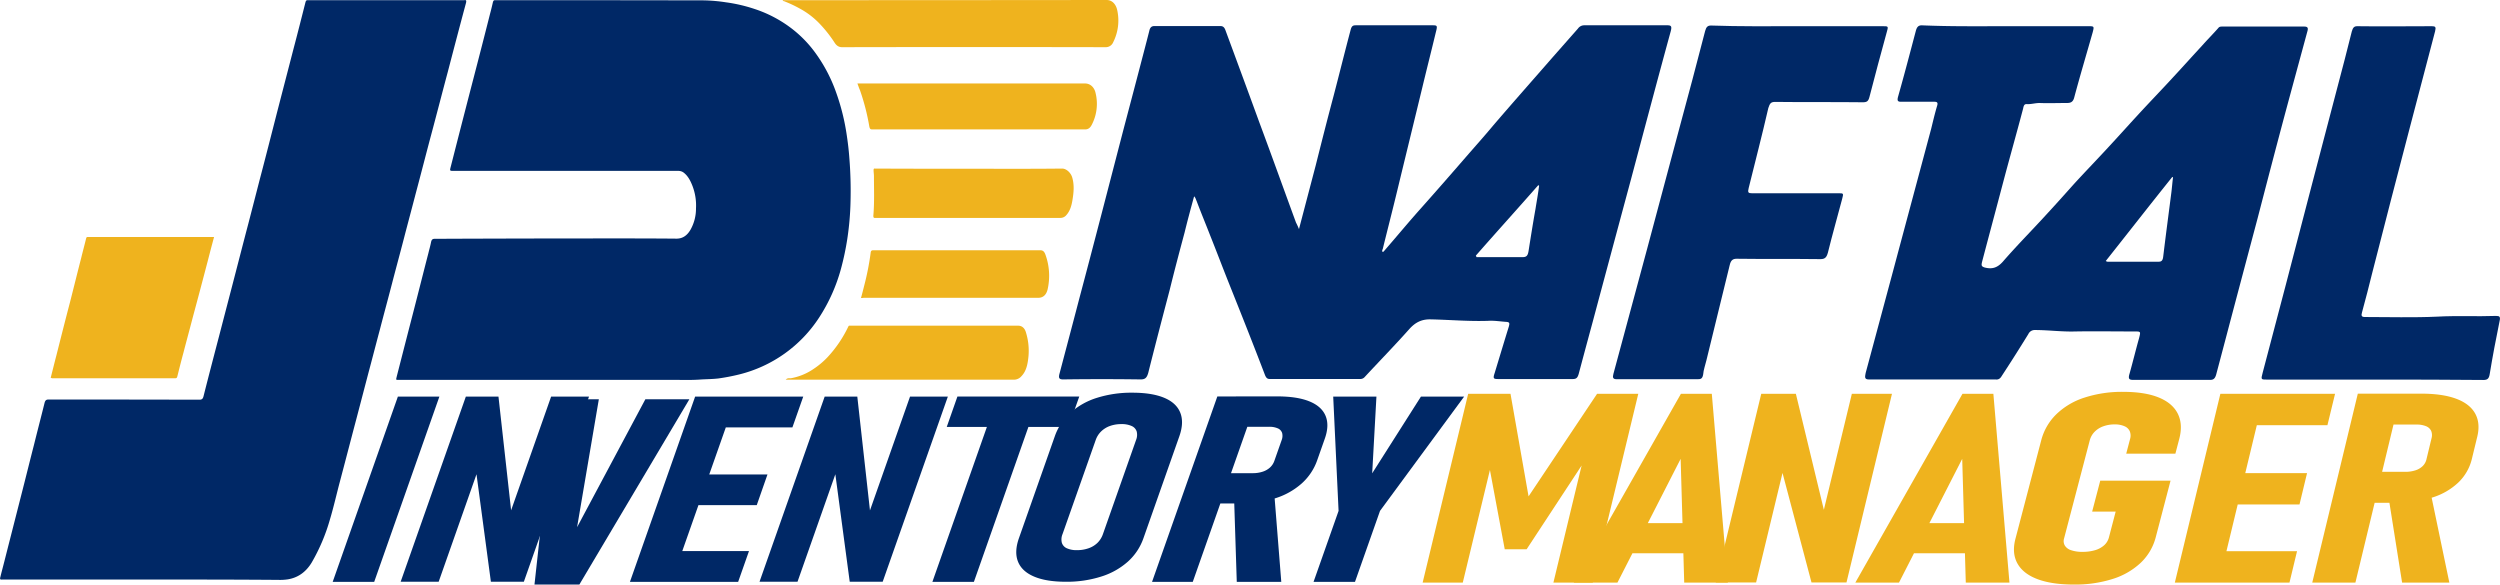 <svg xmlns="http://www.w3.org/2000/svg" viewBox="0 0 1398.54 327.01"><defs><style>.cls-1{fill:#002866;}.cls-2{fill:#efb31e;}</style></defs><g id="Layer_2" data-name="Layer 2"><g id="Layer_1-2" data-name="Layer 1"><path class="cls-1" d="M311.55,133.4c22.3,0,44.6-.1,66.9.1,3.6,0,6.1-1.9,8-5.3a24,24,0,0,0,2.9-11.6,30.46,30.46,0,0,0-1.9-12.4c-1.1-2.9-2.5-5.6-4.7-7.4a4.9,4.9,0,0,0-3.2-1.2H253.85c-2.4,0-2.3,0-1.6-2.7q6.15-24.15,12.4-48.2c3.2-12.3,6.4-24.7,9.5-37,.6-2.2,1.1-4.3,1.6-6.5.2-.7.5-1.1,1.1-1.1h1q57.75,0,115.5.1a92.14,92.14,0,0,1,12.8,1.1A87.34,87.34,0,0,1,422.05,5,69.88,69.88,0,0,1,442,15.3a65.79,65.79,0,0,1,14.5,14.8,86,86,0,0,1,11.2,21.5,123.18,123.18,0,0,1,6,24.1c.6,4,1.1,8.1,1.4,12.2a229,229,0,0,1,.7,24.8,162.2,162.2,0,0,1-1.8,20.9,152.8,152.8,0,0,1-3.5,16.6,96.35,96.35,0,0,1-12.3,27.5,74.71,74.71,0,0,1-44.8,31.8,114.48,114.48,0,0,1-11.4,2.2c-3.3.4-6.7.4-10,.6-5.2.4-10.3.2-15.5.2H223.55c-2.3,0-2.1.3-1.5-2.3,3-11.7,6-23.4,9-35,2.9-11.2,5.7-22.4,8.6-33.6.5-2.1,1.1-4.1,1.5-6.2.3-1.3.8-1.8,2-1.8Q277.5,133.45,311.55,133.4Z"/><path class="cls-1" d="M80.25,324.2H1c-1,.2-1.1-.5-.8-1.4.7-2.9,1.5-5.8,2.2-8.6,3.1-12.2,6.2-24.3,9.3-36.5,2.5-9.7,4.9-19.5,7.4-29.2,1.9-7.7,3.9-15.3,5.8-23,.4-1.6,1-2,2.3-2q42.15,0,84.3.1c1.4,0,2-.4,2.4-2.1,2.9-11.5,5.9-22.9,8.9-34.4,2.1-8.1,4.2-16.1,6.3-24.2,3.3-12.6,6.5-25.2,9.8-37.7,2.1-8.1,4.2-16.2,6.3-24.4,3.3-12.5,6.5-25.1,9.7-37.6,3.1-12,6.2-23.9,9.3-35.9,2.3-8.7,4.5-17.4,6.7-26.1.2-.7.5-1.1,1.1-1.1h87.7c1.1-.2,1.3.2,1,1.5-3.5,13-6.9,26-10.3,39-3,11.2-5.9,22.5-8.9,33.7s-5.9,22.6-8.9,33.8c-2.2,8.5-4.5,17-6.7,25.5s-4.5,16.9-6.7,25.4-4.5,16.9-6.7,25.4c-2.2,8.2-4.3,16.4-6.5,24.6l-6.6,25.2c-3.1,11.7-6.1,23.3-9.2,35-1.9,7.1-3.5,14.3-5.6,21.3a105.11,105.11,0,0,1-10.3,24.3c-3.3,5.4-7.8,8.4-13.3,9.3a29.68,29.68,0,0,1-5.2.3C130.65,324.2,105.45,324.2,80.25,324.2Z"/><path class="cls-1" d="M726.67,128.16c3.26-12.42,6.31-24,9.36-35.63,3.26-13,6.52-25.85,10-38.88,3.26-12.42,6.31-24.84,9.57-37.06.61-2.24,1.42-2.44,3-2.44H801c3,0,3.26,0,2.24,3.87-2.44,10.18-5.09,20.56-7.53,30.74-4.69,19.34-9.37,38.48-14.05,57.82-2.65,11-5.5,22-8.14,32.78a1.65,1.65,0,0,0-.21,1.42c.41.41.82-.2,1-.4,6.92-7.94,13.64-16.09,20.56-23.82,8.35-9.37,16.7-18.94,25-28.51,5.3-6.1,10.59-12,15.68-18.12,11-12.82,22.19-25.44,33.19-38.07l14-15.88a4.27,4.27,0,0,1,3.47-1.83h46.62c2.24,0,2.44.81,1.83,3.26-7.53,27.48-14.86,55.17-22.19,82.66-7.13,26.46-14.25,52.93-21.38,79.6-2.65,9.77-5.29,19.54-7.94,29.52-.61,2-1.22,2.85-3.26,2.85H838c-2.64,0-2.85-.41-1.83-3.46,2.65-8.75,5.3-17.51,7.94-26.06.41-1.63.41-2.24-1.22-2.44-3.46-.21-6.92-.82-10.18-.61-11,.4-21.78-.61-32.78-.82-4.68,0-8.14,1.63-11.6,5.5-8.15,9.16-16.7,17.91-25,26.87a3.22,3.22,0,0,1-2.45,1H710.38c-1.42,0-2-.61-2.64-2-6.52-17.11-13.24-34-20-50.9-3.66-9.16-7.12-18.33-10.79-27.49-2.44-6.31-5.09-12.62-7.53-19.14-.41-.81-.61-2-1.42-2.64-1.84,6.72-3.67,13.43-5.3,20.15-2.85,10.59-5.7,21.38-8.35,32.17-4.07,15.47-8.14,31-12,46.42-.81,2.85-1.83,3.66-4.27,3.66q-21.69-.3-43.37,0c-2.24,0-2.64-.81-2-3.25,3.66-13.85,7.33-27.69,11-41.74,8.35-31.35,16.49-62.91,24.63-94.26,3.87-14.66,7.74-29.32,11.61-44.18q1.53-5.8,3-11.61c.41-1.83,1.23-2.64,2.85-2.64h36.85c1.43,0,2.24.61,2.85,2.24,6.32,17.1,12.63,34.2,18.94,51.51C711.4,87,718.12,105.77,725,124.5A38.56,38.56,0,0,1,726.67,128.16ZM861,103.93c-.2-.2-.41-.2-.41-.4-11.6,13.23-23.41,26.26-35,39.49.2.21.2.41.4.82h25.86c2.24,0,2.85-1,3.26-3.46,1.22-7.74,2.44-15.48,3.86-23.42C859.61,112.89,860.43,108.41,861,103.93Z"/><path class="cls-1" d="M1122.25,14.66h46.42c2.85,0,2.85.2,2,3.46-3.46,12.22-7.12,24.43-10.38,36.65-.81,2.85-2.65,2.85-4.48,2.85-4.89,0-10,.2-14.86,0-2.44,0-4.89.81-7.33.61-1.63,0-1.63,1.83-2,3.05-3.66,13.85-7.53,27.49-11.19,41.33-3.87,14.66-7.74,29.11-11.61,43.77-.41,1.84-.61,2.65,1.43,3.26,3.86,1,6.92.41,10.18-3.26,7.94-9.16,16.28-17.51,24.43-26.46,5.09-5.5,10.18-11.2,15.27-16.9,6.71-7.33,13.64-14.46,20.36-21.79,5.09-5.49,10.18-11.19,15.26-16.69,6.72-7.33,13.65-14.46,20.36-21.79,5.3-5.7,10.39-11.4,15.48-16.89,3.05-3.46,6.31-6.72,9.36-10.18.61-.82,1.43-.82,2.45-.82H1289c2.44,0,2.24,1.22,1.63,3.26q-4.89,18-9.77,36c-6.11,22.59-12,45.19-17.92,68-5.9,22.19-11.81,44.38-17.71,66.77q-2.74,10.4-5.5,20.77c-.61,2-1.42,2.85-3.26,2.85H1193.3c-2.24,0-2.85-.61-2-3.46,1.83-6.52,3.46-13.23,5.29-19.75,1-3.87,1-3.87-2.24-3.87-11.2,0-22.4-.2-33.59,0-7.54.21-14.87-.81-22.4-.81a3.9,3.9,0,0,0-3.66,2.24c-4.89,7.94-9.78,15.67-14.86,23.41-.82,1.43-1.84,2.24-3.47,2h-70.85c-2.64,0-2.24-1.43-1.83-3.67l15.27-56.8c7.13-26.67,14.25-53.14,21.38-79.81,1-4.07,2-8.35,3.26-12.62.61-1.83.2-2.44-1.43-2.44h-18.73c-1.83,0-2.24-.62-1.63-2.85,3.46-12.22,6.72-24.64,10-37.06.61-2,1.42-2.85,3.25-2.85C1091.1,14.86,1106.57,14.66,1122.25,14.66ZM1178,146c.41.2.61.4,1,.4h28.71c1.83,0,2.24-1.22,2.44-3,1.42-11.81,3-23.62,4.48-35.22.41-3.06.61-6.11,1-9a.7.7,0,0,1-.41-.2C1202.67,114.62,1190.45,130.3,1178,146Z"/><path class="cls-2" d="M28.35,211.4c1.1-4.3,2.1-8.4,3.2-12.6,2.5-9.9,5-19.8,7.6-29.7,2.1-8.2,4.1-16.4,6.2-24.5.9-3.7,1.9-7.4,2.8-11.1.2-.8.5-1,1-.9h70.6c-1.2,4.4-2.3,8.6-3.4,12.9-2.8,10.7-5.6,21.3-8.5,32-1.7,6.6-3.5,13.1-5.2,19.7-1.2,4.4-2.3,8.8-3.4,13.2-.2.7-.3,1.2-1.2,1.2H29A.85.85,0,0,0,28.35,211.4Z"/><path class="cls-2" d="M437.85.1h1.8q89.7,0,179.4-.1c3.4,0,5.3,2.8,5.9,5.5a26.92,26.92,0,0,1-2.2,18.1,4.47,4.47,0,0,1-4.2,2.8q-73.65-.15-147.4,0c-2.2,0-3.4-1.1-4.5-2.9a72.52,72.52,0,0,0-8-10.1,44.86,44.86,0,0,0-11.4-8.7,70.36,70.36,0,0,0-8.8-4.1C438.05.6,438,.6,437.85.1Z"/><path class="cls-2" d="M439.55,212.4c1-1.1,2.1-.7,2.9-.8a32.6,32.6,0,0,0,12.8-5.3,44,44,0,0,0,7.8-6.6,67.79,67.79,0,0,0,11.5-17c.2-.4.4-.6.8-.5h94.3c2,0,3.5,1.3,4.2,3.5a34.8,34.8,0,0,1,1.5,13.6c-.4,4.1-1.1,8.2-3.9,11.1a5.55,5.55,0,0,1-4,2H439.55Z"/><path class="cls-1" d="M1005.39,14.66h48c3.06,0,3.06,0,2,3.66-3.26,12-6.51,23.82-9.57,35.84-.61,2.44-1.42,3.05-3.66,3.05-16.29-.2-32.78,0-49.07-.2-2.24,0-3,.61-3.87,3.46-3.46,15.06-7.33,29.93-11,44.79-.61,2.44-.2,2.85,1.83,2.85h48.46c2.85,0,2.85,0,2,3.25-2.64,10-5.5,20-7.94,29.93-.81,3.06-2,3.67-4.27,3.67-15.68-.21-31.36,0-46.83-.21-2.24,0-3.26,1-3.87,3.67-4.27,17.71-8.75,35.42-13,53.14-.61,2.64-1.63,5.29-1.83,7.94-.41,2.44-1.43,2.64-3.05,2.64H904.4c-2,0-2.44-.81-1.83-3l18.94-70.24c5.9-22.4,12-44.59,17.91-67,4.89-18.12,9.77-36.24,14.46-54.56.61-2.24,1.42-3.06,3.25-3.06C973.22,14.86,989.3,14.66,1005.39,14.66Z"/><path class="cls-2" d="M479.65,46.7H607c2.9,0,5.2,2.1,5.9,5.4a25.38,25.38,0,0,1-2.2,17.8c-.9,1.7-2,2.5-3.7,2.5H488c-1.1,0-1.4-.3-1.7-1.7a124.7,124.7,0,0,0-5.2-20.2C480.55,49.3,480.15,48,479.65,46.7Z"/><path class="cls-2" d="M542.45,94.4c17.2,0,34.5.1,51.7-.1,2.5,0,5,2.5,5.7,5.1,1.2,4.2.8,8.3.1,12.5-.5,3.2-1.4,6.2-3.4,8.4a4.22,4.22,0,0,1-3.3,1.6H490c-.9,0-1.6.3-1.4-1.7.6-7.2.3-14.5.3-21.7,0-1.1-.2-2.2-.2-3.3,0-.7.2-1,.8-.9h.9C507.75,94.4,525.05,94.4,542.45,94.4Z"/><path class="cls-1" d="M1328.69,212.35h-60.47c-3.46,0-3.46,0-2.44-3.87,8.75-33.19,17.51-66.37,26.06-99.56,5.29-20,10.38-39.9,15.68-59.85,2.85-10.59,5.49-21,8.14-31.56.61-2,1.22-2.85,3-2.85,13.85.2,27.9,0,41.74,0,2,0,2.44.41,1.83,2.85-4.68,17.71-9.36,35.63-14,53.34-7.12,27.28-14.25,54.56-21.17,81.84-1.83,7.33-3.66,14.66-5.7,22-.61,2-.2,2.65,1.63,2.65,13.44,0,27.08.41,40.51-.21,11-.61,21.79,0,32.78-.4,2,0,2.65.4,2,3.05-2,9.77-3.87,19.55-5.5,29.52-.41,2.45-1.22,3.26-3.46,3.26C1369.41,212.35,1349.05,212.35,1328.69,212.35Z"/><path class="cls-2" d="M481.65,166.7c.7-2.5,1.3-4.9,1.9-7.3a149.06,149.06,0,0,0,3.5-17.9c.1-1,.4-1.5,1.4-1.5h93.6c1.6,0,2.3,1.1,2.8,2.5a34.63,34.63,0,0,1,1.2,19.4c-.8,3.2-2.6,4.7-5.3,4.7h-97.6A7.08,7.08,0,0,1,481.65,166.7Z"/><path class="cls-2" d="M893.43,220.3h23.05L891,325.92h-22l17.77-73.73.37,4.64-33.11,50.42H841.77l-9.15-49,3.46-6.1L818.3,325.92H795.85L821.32,220.3H845l10.1,57.38Z"/><path class="cls-2" d="M940.33,220.3h17.28l9,105.62H942.18l-2-69.23-35.36,69.23H880.39Zm-28.47,72.35h39.33l-4.06,16.85H907.79Z"/><path class="cls-2" d="M985.27,220.3h19.37l17,70.46-3.37,2.83,17.68-73.29h22.45l-25.45,105.54h-19.57l-17.57-66.39,3.29-2.91-16.71,69.3H959.82Z"/><path class="cls-2" d="M1097.84,220.3h17.28l9,105.62h-24.43l-2-69.23-35.37,69.23H1037.9Zm-28.47,72.35h39.33l-4.06,16.85h-39.33Z"/><path class="cls-2" d="M1214.24,268.89l-8.27,31.6a30.17,30.17,0,0,1-8.31,14.24,40.47,40.47,0,0,1-15.71,9.12,69.45,69.45,0,0,1-21.76,3.16q-12.4,0-20.45-3.05t-11.22-8.87q-3.16-5.8-1-13.87l14.34-54.77a31.38,31.38,0,0,1,8.41-14.64,40.25,40.25,0,0,1,15.78-9.37,67.79,67.79,0,0,1,21.77-3.23q12,0,19.73,3.12t10.73,9.08q3,6,.8,14.24l-2.13,8.13h-27.5l2.13-8.13a6.65,6.65,0,0,0-.15-4.4,5.56,5.56,0,0,0-3-2.83,13.13,13.13,0,0,0-5.4-1,18.37,18.37,0,0,0-6.49,1.09,12.81,12.81,0,0,0-4.86,3.12,10.84,10.84,0,0,0-2.66,4.8l-14.34,54.77a5,5,0,0,0,.42,4,6.36,6.36,0,0,0,3.57,2.61,19.13,19.13,0,0,0,6.35.91,24.08,24.08,0,0,0,7-.94,13.16,13.16,0,0,0,5.09-2.76,8.93,8.93,0,0,0,2.65-4.36l3.78-14.46h-13.16l4.53-17.29Z"/><path class="cls-2" d="M1242.11,220.3h24.63l-25.47,105.62h-24.63Zm10.92,0h53.24L1302,237.88h-53.24Zm-10.7,44.38h48.27l-4.22,17.51h-48.27Zm-10.53,43.66H1285l-4.23,17.58h-53.25Z"/><path class="cls-2" d="M1319,220.22h24.13l-25.48,105.7h-24.14Zm.48,43.73h26a18.16,18.16,0,0,0,5.72-.83,10.39,10.39,0,0,0,4.1-2.4,7.7,7.7,0,0,0,2.09-3.74l2.84-11.77a6.37,6.37,0,0,0-.19-4.14,5.26,5.26,0,0,0-2.89-2.65,13.36,13.36,0,0,0-5.29-.91h-26l4.17-17.29h24.53q11.73,0,19.35,2.8t10.68,8.21q3.06,5.42,1.25,13l-3,12.34a27,27,0,0,1-7.59,13.33,36.87,36.87,0,0,1-14.75,8.47,67.76,67.76,0,0,1-20.67,2.9h-24.53Zm16.68,14,23.35-3.34,10.69,51.29h-26.43Z"/><path class="cls-1" d="M209.33,325.51H186.11l36.47-103.65H245.8Z"/><path class="cls-1" d="M260.6,221.86h18.25L286.54,291,283,293.79l25.31-71.93H329.5L293.05,325.44H274.61l-8.72-65.16,3.44-2.85-23.93,68H224.14Z"/><path class="cls-1" d="M310.4,223.35H335l-12.17,71.58,38.2-71.58h24.62L324.11,327H299Z"/><path class="cls-1" d="M388.87,221.86h23.22L375.61,325.51H352.39Zm10.3,0h50.18l-6.07,17.25H393.1Zm-15.33,43.55h45.5l-6,17.18H377.8Zm-15.08,42.85H419l-6.07,17.25H362.69Z"/><path class="cls-1" d="M461.34,221.86h18.25L487.28,291l-3.51,2.78,25.32-71.93h21.16L493.79,325.44H475.35l-8.72-65.16,3.44-2.85-23.93,68H424.89Z"/><path class="cls-1" d="M535.6,221.82h68.16l-6,17H529.63Zm19.41,8.7h23.22l-33.42,95H521.59Z"/><path class="cls-1" d="M578.5,322.55q-6.81-2.88-9-8.34t.51-13.15l20.07-57a31.82,31.82,0,0,1,8.76-13.19,40.17,40.17,0,0,1,14.88-8.34,64.12,64.12,0,0,1,19.77-2.85q10.95,0,17.77,2.85t9,8.34q2.19,5.49-.52,13.19l-20.07,57a31.51,31.51,0,0,1-8.75,13.15A40.53,40.53,0,0,1,616,322.55a63.33,63.33,0,0,1-19.79,2.89Q585.3,325.44,578.5,322.55ZM609,306.69a13.35,13.35,0,0,0,5-3.07,12.61,12.61,0,0,0,3-4.84l18.52-52.61a7.74,7.74,0,0,0,.37-4.78,5.05,5.05,0,0,0-2.81-3.07,13.26,13.26,0,0,0-5.75-1.07,18.68,18.68,0,0,0-6.47,1.07,13.62,13.62,0,0,0-4.91,3.07,12.42,12.42,0,0,0-3,4.78L594.4,298.78a7.74,7.74,0,0,0-.39,4.84,5,5,0,0,0,2.75,3.07,13,13,0,0,0,5.71,1.07A19,19,0,0,0,609,306.69Z"/><path class="cls-1" d="M681,221.78h22.75l-36.5,103.73H644.47Zm-4.71,42.92h24.53a17.38,17.38,0,0,0,5.49-.82,11.12,11.12,0,0,0,4.15-2.35,9.07,9.07,0,0,0,2.42-3.67l4.06-11.55a6.6,6.6,0,0,0,.31-4.07,4.26,4.26,0,0,0-2.41-2.6,11.58,11.58,0,0,0-4.89-.89H685.39l6-17h23.12q11.06,0,17.9,2.75t9.1,8.05q2.25,5.32-.35,12.73l-4.27,12.12a31.41,31.41,0,0,1-8.72,13.08,40.29,40.29,0,0,1-14.91,8.31,64.58,64.58,0,0,1-19.82,2.85H670.29Zm14.07,13.76,22.41-3.28,4,50.33h-24.9Z"/><path class="cls-1" d="M772,285.8l-14,39.71H734.82l14-39.71-3-63.94H770l-2.37,42.91,27.27-42.91h24.16Z"/></g></g></svg>